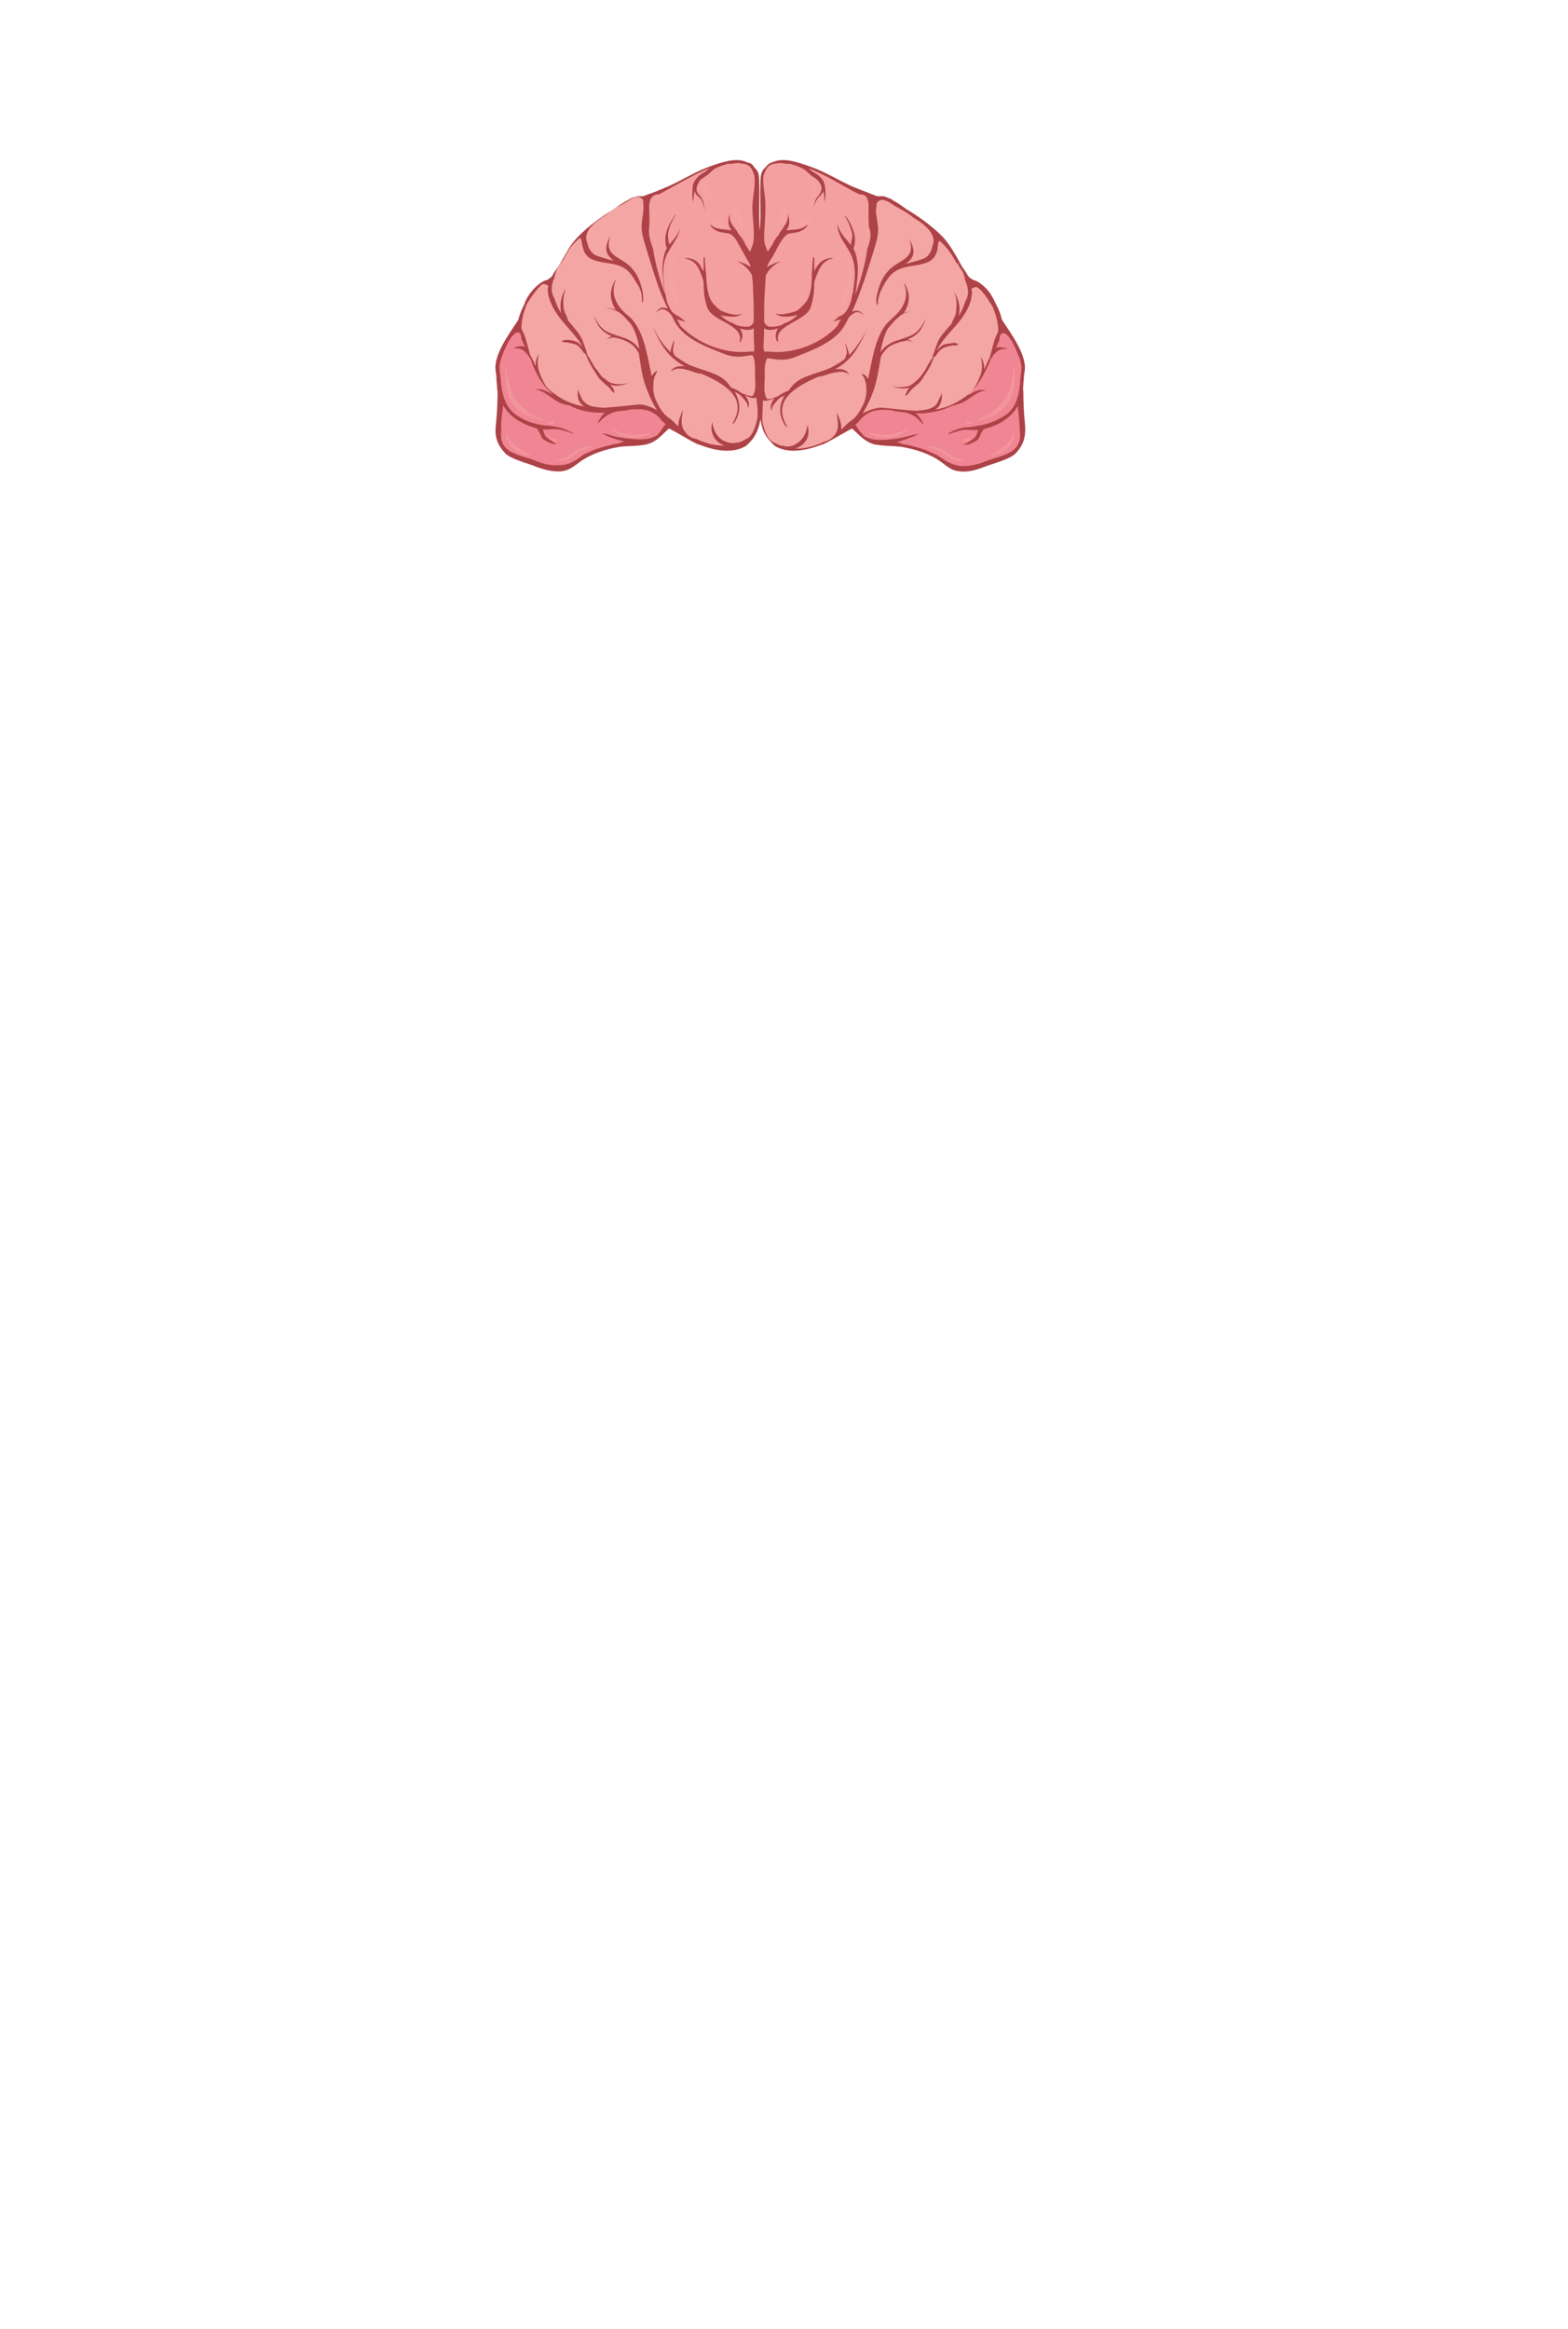 <svg version="1.1" id="Layer_1" xmlns="http://www.w3.org/2000/svg" xmlns:xlink="http://www.w3.org/1999/xlink" x="0px" y="0px" viewBox="0 0 256.5 381" style="enable-background:new 0 0 256.5 381;" xml:space="preserve">
	<g transform="translate(33,-8)">>
		<style type="text/css">
			.st10 {
				fill: #AD4247;
			}

			.st11 {
				fill: #F08593;
			}

			.st13 {
				fill: #F4A0A0;
			}

			.st14 {
				fill: #F4A6A4;
			}

			.st15 {
				opacity: 0.5;
				fill: #F4A6A4;
				enable-background: new;
			}
		</style>
		<path class="st10"
			d="M134.4,70.9c0-0.4,0.1-0.8,0.1-1.3c0-0.3,0.1-0.5,0.1-0.8c0.5-2.6-2.2-6.2-3.7-8.5c-0.2-0.9-0.6-1.9-1-2.6      c-0.4-0.9-0.8-1.6-1.3-2.2c-0.5-0.6-1.6-1.6-2.4-1.7c-0.3-0.2-0.6-0.4-0.8-0.6c-0.3-0.6-0.7-1.1-1.1-1.7      c-0.7-1.3-1.4-2.6-2.3-3.8c-1.3-1.8-4.2-4-6.6-5.4c-0.7-0.5-1.5-1.1-2.3-1.5c-0.1-0.1-0.3-0.3-0.5-0.3c-0.5-0.2-1-0.5-1.5-0.4      c-0.2,0-0.4,0-0.6,0c-0.3-0.1-0.5-0.2-0.8-0.3c-1.2-0.5-2.4-0.9-3.5-1.4c-2.2-1-4.4-2.4-6.8-3.2c-1.7-0.6-4.2-1.5-5.9-0.7      c-0.1,0-0.2,0-0.3,0.1c-0.4,0.1-0.7,0.4-1,0.8c-0.6,0.5-0.8,1.1-0.8,2.3c-0.1,2.7,0.1,5.4-0.1,8.1c0,0.4,0,0.8,0,1.2      c0-0.4,0-0.8,0-1.2c-0.2-2.7,0-5.4-0.1-8.1c0-1.2-0.2-1.8-0.8-2.3c-0.2-0.4-0.5-0.7-1-0.8c-0.1,0-0.2,0-0.3-0.1      c-1.7-0.8-4.2,0.1-5.9,0.7c-2.3,0.8-4.5,2.2-6.7,3.2c-1.2,0.5-2.3,1-3.5,1.4c-0.3,0.1-0.5,0.2-0.8,0.3c-0.2,0-0.5,0-0.6,0      c-0.5,0-1.1,0.2-1.5,0.4c-0.2,0.1-0.3,0.2-0.5,0.3c-0.8,0.4-1.6,1-2.3,1.5c-2.4,1.4-5.2,3.6-6.6,5.4c-0.9,1.2-1.5,2.5-2.3,3.8      c-0.4,0.5-0.8,1.1-1.1,1.7c-0.2,0.2-0.5,0.4-0.8,0.6c-0.8,0.1-1.9,1.1-2.4,1.7s-1,1.3-1.3,2.2c-0.4,0.8-0.8,1.7-1,2.6      c-1.5,2.3-4.2,5.9-3.7,8.5c0,0.3,0.1,0.5,0.1,0.8c0,0.4,0,0.8,0.1,1.3c0,0.4,0,0.7,0.1,1.1c0,1.9-0.1,3.8-0.3,5.7      c-0.2,1.8,0.3,3.1,1.5,4.4c0.9,1,3.8,1.7,5,2.2c1.3,0.5,2.8,0.9,4.2,0.8c1.4-0.2,1.9-0.7,3-1.5c1.9-1.4,4.2-2.1,6.5-2.5      c1.5-0.2,3-0.1,4.4-0.4c1.7-0.4,2.5-1.5,3.7-2.6c0.1-0.1,3.7,2.1,4.2,2.3c0.2,0.1,0.4,0.2,0.6,0.3c0,0,0,0,0.1,0      c2.6,1,5.5,1.6,7.8,0.2c0.4-0.4,0.8-0.8,1.1-1.2c0.7-1,1-2,1.2-3.1c0.2,1.1,0.4,2.1,1.2,3.1c0.3,0.4,0.7,0.8,1.1,1.2      c2.2,1.4,5.2,0.8,7.8-0.2c0,0,0,0,0.1,0c0.2-0.1,0.4-0.2,0.6-0.3c0.5-0.2,4.2-2.4,4.2-2.3c1.2,1.1,2.1,2.2,3.7,2.6      c1.5,0.3,3,0.2,4.4,0.4c2.3,0.4,4.6,1.1,6.5,2.5c1.1,0.8,1.7,1.4,3,1.5c1.4,0.2,2.9-0.3,4.2-0.8c1.3-0.5,4.1-1.2,5-2.2      c1.2-1.3,1.6-2.6,1.5-4.4c-0.2-1.9-0.3-3.8-0.3-5.7C134.3,71.6,134.4,71.3,134.4,70.9z" />
		<g>
			<g>
				<g>
					<path class="st13"
						d="M73.2,45.1c0.1-1.2,0-2.2,0-3.3c0-1.1,0.4-2,1.5-2c0.3-0.1,0.5-0.2,0.8-0.4c1.7-0.9,4.7-2.7,7.5-3.9         c-0.1,0.1-0.2,0.2-0.3,0.3c-0.4,0.4-1,0.6-1.4,1c-0.7,0.7-1,1.2-1,2.1c0,0.5-0.2,1.7,0.2,2.1c0,0,0,0,0,0         c-0.2-0.4,0.1-1.3,0.1-1.7c0,0,0-0.1,0-0.1c0.1,0.4,0.4,0.8,0.7,1c0.7,0.6,0.8,1.4,1,2.3c0,0,0,0,0,0c-0.1-0.7-0.1-1.4-0.5-2         c-0.2-0.5-0.6-0.7-0.8-1.2c-0.2-0.7,0.2-1.2,0.5-1.8c0.3-0.3,0.7-0.5,1.1-0.8c0.5-0.3,0.9-0.9,1.5-1.2         c0.6-0.3,1.3-0.5,1.9-0.7c0.1,0,0.3,0,0.4,0c0.6,0,1-0.2,1.6-0.1c0.7,0.1,1.2,0.1,1.7,0.6c0.4,0.4,0.5,0.9,0.7,1.4         c0.2,1.5-0.2,3.2-0.3,4.6c-0.1,1.9,0.3,3.7,0.2,5.6c0,1.1-0.4,1.6-0.6,2.3c-0.3-0.5-0.7-1-0.9-1.5c-0.2-0.4-0.5-0.9-0.9-1.3         c-0.2-0.3-0.3-0.6-0.5-0.8c-0.7-0.9-1.2-1.5-1-2.7c0,0,0,0,0,0c-0.3,0.8-0.4,1.8,0.1,2.5c0.1,0.1,0.1,0.2,0.2,0.3         c-1.2-0.3-2.4,0-3.4-0.9c0,0-0.1,0-0.1,0.1c0.4,0.5,0.8,0.8,1.4,1c0.2,0.1,1.7,0.3,1.6,0.3c0.8,0.2,1.3,1.1,1.6,1.7         c0.5,0.9,1,1.8,1.5,2.7c0.1,0.2,0.3,0.4,0.4,0.7c0,0.1,0,0.2,0.1,0.4c-0.6-0.5-1.5-0.8-2.3-1c0,0,0,0,0,0         c1.1,0.5,2,1.3,2.5,2.3c0.1,0.8,0.2,1.5,0.2,2.8c0.1,1.6,0.1,3.2,0.1,4.8c-0.1,0.3-0.3,0.6-0.7,0.8c-0.7,0.1-1.4,0-2.1-0.2         c-0.2-0.1-0.3-0.2-0.5-0.3c-0.9-0.3-1.6-0.8-2.2-1.4c0.2,0.1,0.5,0.2,0.8,0.2c0.8,0.1,2.3,0.3,2.9-0.5c0,0,0,0,0,0         c-0.7,0.6-2.4,0.1-3.1-0.2c-0.7-0.2-1.2-0.8-1.7-1.3c0,0,0,0,0,0c-1-1.2-1.1-3.1-1.2-4.9c-0.1-0.9-0.2-1.8-0.2-2.7         c0-0.1-0.2,0-0.2,0.1c0,0.8,0,1.5,0,2.2c-0.2-0.3-0.4-0.6-0.5-0.9c-0.5-0.9-1.4-1.3-2.5-1.3c0,0-0.1,0.1,0,0.1         c2,0.3,2.5,2.2,3,3.8c0,1.4,0.1,2.8,0.6,4.2c0.8,2.3,6,2.8,5.3,5.5c0,0.2,0.1,0.2,0.2,0c0.4-0.7,0.3-1.5-0.2-2.1         c0.8,0.3,1.7,0.4,2.3,0c0,1.1,0,2.2,0.1,3.3c0,0.2,0,0.4-0.1,0.5c-0.2,0-0.3,0-0.6,0c-4.1,0.5-8.6-1.3-11.5-4.3         c0,0,0,0,0-0.1c-0.1-0.3-0.3-0.6-0.5-0.9c0.5,0.2,0.9,0.3,1.4,0.4c-0.3-0.3-0.7-0.6-1-0.8c-0.5-0.3-1-0.5-1.3-1         c-0.2-0.3-0.3-0.6-0.5-0.9c-0.2-0.5-0.3-1.1-0.4-1.6c-0.1-0.3-0.2-0.7-0.2-1.1c-0.2-1.6-0.4-3.5,0.2-5.1         c0.7-1.9,2.5-3.4,2.4-5.5C78.4,46,77.3,47,76.5,48c-0.1-0.3-0.2-0.7-0.2-1.1c-0.2-1.1,0.6-2.8,1.2-3.7c0-0.1,0-0.1-0.1,0         c-0.6,0.9-1.3,2.1-1.5,3.2c-0.1,0.6-0.1,1.6,0.2,2.2c-0.2,0.3-0.3,0.6-0.4,0.9c-0.3,1.2-0.4,2.2-0.3,3.4         c0.1,1.1,0.2,2.2,0.4,3.2c-0.9-2.4-1.6-5-2-7.5C73.4,47.5,73,46.3,73.2,45.1z" />
					<path class="st11"
						d="M75,78.6c-0.2,0.2-0.3,0.4-0.5,0.6c-1.6,0.9-3,0.7-5,0.5c-1-0.1-2.2-0.3-3.2-0.7         c-0.3,0-0.6-0.1-0.8-0.1c1.1,0.6,2.3,1,3.6,1.3c-0.3,0.1-0.6,0.2-0.8,0.3c-1.3,0.2-2.7,0.6-3.9,1c-0.7,0.3-1.4,0.6-2,0.9         c-0.9,0.7-1.9,1.4-3,1.6c-0.5,0.1-1,0.1-1.5,0.1c-1,0-2-0.2-3.2-0.7c-1.4-0.6-3.5-0.9-4.7-1.9c-1.1-0.9-1.1-2-1-3.3         c-0.1-1.3,0.2-2.7,0.3-3.9c0.4,0.6,0.8,1.2,1.5,1.8c1.2,1,2.7,1.6,4.1,2c0.1,0.3,0.3,0.6,0.5,0.9c0.1,0.4,0.3,0.8,0.7,1         c0.4,0.2,0.9,0.5,1.3,0.6c0,0,0.1,0,0.1,0c0.3,0,0.5,0,0.8,0c0,0,0,0,0,0c-0.1,0.1-0.8-0.3-0.9-0.4c-0.4-0.2-0.9-0.5-1.2-0.9         c-0.2-0.3-0.3-0.8-0.4-1.1c0.7,0.1,1.4,0,2,0c1,0,1.9,0.4,2.9,0.7c0,0,0.1-0.1,0-0.1c-1-0.4-1.5-0.8-2.8-1         c-0.6-0.1-1.2-0.2-1.7-0.2c-1.8-0.2-3.6-0.8-5-1.9c-1.7-1.3-2.2-3.7-2.3-5.8c-0.1-0.7-0.2-1.4-0.2-2.1c0.1-0.5,0.2-1,0.4-1.5         c0.4-1,1.2-3.1,2.2-3.8c0,0,0,0,0,0c0,0,0,0,0,0s0,0,0,0c0.8-0.5,1,0.4,1,1c0.2,0.4,0.4,0.8,0.6,1.3         c-0.5-0.3-1.1-0.2-1.8,0.1c0,0-0.1,0.1,0,0.1c1.4-0.2,2,0.7,2.7,1.7c0.1,0.2,0.2,0.4,0.2,0.6c0.8,2.2,2,4,3.5,5.3         c0,0,0,0,0,0c-1.1-0.6-1.9-1.2-3.1-0.8c0,0,0,0,0,0c1.2-0.2,2.5,1.1,3.5,1.7c0.6,0.4,1.4,0.7,2.2,0.8         c1.7,0.9,3.7,1.3,5.9,1.2l0,0c-0.6,0.4-0.9,1.1-1.3,1.8c0.1-0.1,0.2-0.2,0.4-0.3c0.6-0.7,1.2-1.1,2.1-1.5         c0.9-0.4,2-0.2,2.8-0.5c1.9-0.2,3.7-0.1,5.1,1.6c0.2,0.3,0.5,0.5,0.8,0.8C75.5,77.8,75.2,78.3,75,78.6z" />
					<path class="st14"
						d="M90.9,76.3c-0.2,1.2-0.6,2.4-1.3,3.2c-0.5,0.3-1,0.6-1.5,0.8c-0.1,0-0.2,0-0.3,0.1c-0.1,0-0.2,0-0.3,0         c-0.8,0.2-1.6,0-2.3-0.4c-1.1-0.7-1.5-1.8-1.7-3c-0.4,1.8,0.3,3.2,2,3.9c-1.6,0-3.1-0.4-4.6-1.1c-0.8-0.1-1.5-0.6-2-1.4         c-0.7-1.1-0.3-2.2-0.2-3.4c-0.3,0.9-0.8,1.8-0.7,2.7c-0.1,0-0.1-0.1-0.2-0.1c-0.1-0.1-0.2-0.2-0.3-0.3         c-0.3-0.3-0.6-0.6-1-0.9c-1-0.6-1.6-1.7-2.1-2.7c-0.5-1.1-0.6-2-0.5-2.9c0-0.6,0.1-1.2,0.5-1.8c0-0.1,0.1-0.3,0.2-0.4         c-0.5,0.2-0.8,0.6-1,0.9c-0.7-3.3-1.2-6.8-3-9c-0.2-0.3-0.5-0.6-0.9-0.9c-1.8-1.5-2.9-3.4-2-5.7c0-0.1,0-0.1-0.1,0         c-0.8,1.5-0.9,2.6-0.2,4.2c0.1,0.2,0.2,0.4,0.4,0.6c-0.5-0.2-1.1-0.3-1.8-0.4c0,0,0,0,0,0c0.9,0.2,1.6,0.4,2.3,0.8         c0.4,0.3,0.7,0.6,1,0.9c0.4,0.5,0.8,0.8,1.1,1.3c0.6,1.1,1,2.4,1.2,3.8c-0.6-0.8-1.3-1.4-2.4-1.8c-0.9-0.3-1.9-0.6-2.8-1         c-1.1-0.5-1.8-1.7-2.3-2.8c0,0,0,0,0,0c0.6,1.8,1.3,2.8,3,3.5c0,0,0,0,0.1,0c-0.4,0-0.6,0.3-1,0.5c0,0,0,0,0,0         c0.4-0.1,0.7-0.3,1.1-0.3c0.4,0,0.7,0.1,1,0.2c0.5,0.1,0.9,0.3,1.3,0.5c0.9,0.4,1.5,1.1,1.9,1.9c0.3,1.8,0.5,3.7,1.1,5.3         c0.5,1.4,1.1,2.8,1.9,4c-1.1-0.6-2.4-1.1-3.4-0.9c-1.9,0.2-3.7,0.4-5.4,0.5c-0.9-0.1-1.8-0.1-2.5-0.5c-0.6-0.3-1-0.8-1.2-1.4         c-0.2-0.3-0.3-0.7-0.4-1.1c-0.2,0.8-0.1,1.8,0.5,2.4c0.2,0.2,0.3,0.3,0.5,0.4c-1.9-0.3-3.8-1.1-5.7-2.7         c-0.1-0.1-0.2-0.2-0.4-0.4c-0.5-0.6-0.8-1.4-1.1-2.1c-0.5-1.1-0.6-2.3-0.2-3.4c-0.5,0.6-0.6,1.3-0.6,2c0-0.1,0-0.1-0.1-0.2         c-0.2-0.6-0.5-1.2-0.8-1.7c-0.2-0.8-0.4-1.5-0.6-2.2c-0.2-0.9-0.6-1.5-0.8-2.1c0-1.2,0.3-2.4,0.7-3.5c0-0.1,0.1-0.2,0.1-0.2         c0,0,0-0.1,0-0.1c0.1-0.3,0.3-0.5,0.5-0.8c0.6-1,1.3-1.9,2.1-2.6c0.3-0.1,0.7,0,1,0.3c0,0.2-0.1,0.3-0.1,0.4         c0,1.2,0.4,2.3,1.1,3.5c1.4,2.4,3.5,3.9,4.7,6.2c0,0,0,0,0,0c-0.2-0.3-0.8-0.9-1.1-1c-0.5-0.2-1-0.3-1.6-0.3         c-0.3,0-0.6,0.1-0.9,0.2c0.2,0.1,0.3,0.1,0.5,0.2c0.3,0,0.6,0,0.9,0.1c0.5,0.1,1.1,0.2,1.5,0.6c0.3,0.3,0.6,0.7,0.8,1         c0.1,0.1,0.2,0.1,0.3,0.2c0,0.1,0.1,0.2,0.1,0.2c0.3,0.9,0.8,1.8,1.4,2.7c0.3,0.5,0.6,1,1,1.4c0.6,0.6,1.4,1.1,1.8,1.8         c0.1,0.1,0.3,0.2,0.4,0.3c0-0.6-0.3-1-0.7-1.4c1,0.4,2.2,0.1,3.1-0.3c-0.9,0.3-1.9,0.3-2.7,0.1c-0.5-0.1-0.9-0.4-1.3-0.8         c0,0,0,0-0.1,0c-0.2-0.2-0.4-0.3-0.5-0.5c-0.3-0.4-0.6-0.9-1-1.3c-0.4-0.7-0.8-1.4-1.2-2c0-0.1-0.1-0.2-0.1-0.3         c0,0,0-0.1,0-0.1c0,0,0,0,0,0c-0.2-0.7-0.5-1.4-0.7-2c-0.5-1.2-1.5-2.2-2.4-3.3c0,0,0-0.1,0-0.1c-0.2-0.7-0.6-1.2-0.7-1.9         c-0.1-1.2-0.1-2.1,0.4-3.2c0,0,0,0,0,0c-0.8,1-1.1,2.7-0.8,4c-0.1-0.1-0.1-0.2-0.2-0.3c-0.4-0.7-0.7-1.4-0.9-2.1         c-0.7-1.1-0.5-2.3,0-3.4c0.1-0.4,0.2-0.9,0.4-1.4c0.2-0.3,0.4-0.6,0.6-0.9c0.2-0.2,0.3-0.5,0.5-0.7c0.6-1.3,1.5-2.6,2.7-3.5         c0.2,0.2,0.3,0.7,0.3,0.9c0,0.4,0.2,0.7,0.3,1.2c0.1,0.3,0.3,0.6,0.5,0.8c0.1,0.1,0.2,0.2,0.3,0.3c1.9,1.3,4.7,0.5,6.5,2.3         c0.5,0.5,0.9,1.1,1.2,1.7c0.7,0.9,1.1,2,1,3.1c0,0.1,0.1,0.3,0.1,0.4c0.2-0.7,0.1-1.3,0-2c0,0,0,0,0,0         c-0.3-1.4-0.8-2.7-1.8-3.8c-1.7-1.9-4.7-1.8-3.4-5.3c0,0,0,0,0,0c-0.8,1.5-1.2,2.7,0.2,3.9c0.1,0.1,0.3,0.2,0.5,0.3         c-0.2-0.1-0.3-0.1-0.4-0.1c-0.8-0.2-2.5-0.7-2.9-0.9c-0.7-0.5-1.1-1.2-1.2-1.9c-0.9-1.9,1.2-3.5,3.1-4.7         c0.9-0.8,2.1-1.4,3-1.9c0.6-0.3,1.7-1.3,2.5-0.9c0.5,0.2,0.6,0.6,0.5,0.9c0.2,1-0.1,2-0.2,3.2c-0.2,1.5,0.3,2.8,0.7,4.2         c1,3.2,1.9,6.5,3.4,9.6c0,0.1,0.1,0.2,0.1,0.3c-0.7-0.3-1.3-0.3-1.8,0.5c0,0.1,0,0.1,0.1,0c0.8-0.8,1.6-0.3,2.3,0.5         c0.3,0.5,0.5,1,0.8,1.5c1.7,2.6,5.1,3.8,7.9,4.9c1.1,0.4,1.8,0.5,3,0.4c0.5-0.1,1-0.1,1.3-0.2c0,0,0,0,0,0l0.2,0         c0,0,0,0,0-0.1l0,0c0.6,0.7,0.5,2.2,0.5,3.1c0,1.2,0.3,2.7-0.4,3.7c-0.5,0-1.3-0.3-1.8-0.5c-0.5-0.4-1.1-0.7-1.7-0.9         c-0.2-0.3-0.5-0.7-0.8-1c-1.4-1.5-4.4-1.9-6.2-2.8c-0.8-0.4-1.5-0.9-2.2-1.4c-0.1-0.2-0.3-0.5-0.3-0.8         c-0.1-0.5,0.2-1.1,0.2-1.6c0,0,0,0-0.1,0c-0.2,0.5-0.5,1.2-0.5,1.8c-1.2-1.1-2-2.4-2.9-4.1c0,0,0,0,0,0         c1.3,2.9,2.4,4.9,5.2,6.4c0,0-0.1,0-0.1,0c-0.7-0.1-1.7,0.1-2.1,0.7c-0.1,0-0.2,0.1,0,0c0,0,0,0,0,0         c-0.1,0.1,0.1,0.1,0.1,0.1c0,0,0-0.1,0-0.1c0.1,0,0.3-0.1,0.5-0.2c0.7-0.2,1.3-0.1,2,0.1c0.8,0.2,1.5,0.6,2.3,0.6         c3.6,1.6,7.8,3.8,5.1,8.2c0.1,0,0.2-0.1,0.3-0.1c1.2-1.9,1-3.5,0.1-5.1c0.2,0.1,0.5,0.2,0.7,0.4c0.3,0.2,0.5,0.5,0.8,0.8         c0.2,0.2,0.8,1,0.6,1.3c0,0.1,0,0.1,0.1,0c0.4-0.5-0.2-1.5-0.5-2c0.6,0.4,1.4,0.7,1.8,0.4C90.9,74.4,91,75.4,90.9,76.3z" />
				</g>
				<path class="st15"
					d="M55.8,76.7c-1.7-0.8-3.1-1.6-4.3-3.2c-1.4-1.8-1.4-4.1-1.9-6.2c0,0-0.1,0,0,0c0.2,2.2-0.1,4.3,1,6.3        c1.1,2.1,3,2.6,5.2,3.3C55.7,76.9,55.9,76.8,55.8,76.7z" />
				<path class="st15"
					d="M57.6,77c-0.2,0-0.8,0.1-0.9-0.1c0-0.1-0.1,0-0.1,0.1C56.7,77.4,57.8,77.6,57.6,77        C57.7,77.1,57.7,77,57.6,77z" />
				<path class="st15"
					d="M53.7,82.4c-1.6-1-4-1.9-3.7-4.3c0,0,0,0,0,0c-0.8,2.5,1.4,4.1,3.6,4.5C53.7,82.6,53.8,82.4,53.7,82.4z" />
				<path class="st15"
					d="M58.1,79.9c-0.3-0.1-0.5-0.1-0.8-0.2c-0.3-0.1-0.5-0.3-0.7-0.6c0,0,0,0,0,0c0.3,0.6,0.7,1.5,1.5,1.1        C58.1,80.1,58.3,79.9,58.1,79.9z" />
				<path class="st15"
					d="M73.3,78.8c-2.2,0.5-4.6,0.5-6.5-1c0,0,0,0,0,0c1.5,2.1,4.3,2.2,6.5,1.2C73.4,78.9,73.5,78.7,73.3,78.8z        " />
				<path class="st15"
					d="M64,80.9c-0.9,0-1.5,0.2-2.3,0.6c-1.4,0.6-2.2,1.9-4,1.7c0,0,0,0,0,0c0.9,0.3,1.5,0.3,2.3-0.1        c0.6-0.3,1.1-0.8,1.7-1.2c0.7-0.4,1.5-0.5,2.2-0.7C64,81.1,64.2,80.9,64,80.9z" />
				<path class="st15"
					d="M60.1,72.6c-2-1.8-3.7-4.1-3.6-6.9c0,0,0,0-0.1,0c-0.6,1.5-0.7,2.8,0.1,4.3c0.7,1.2,2.2,2.2,3.4,2.7        C60.1,72.9,60.2,72.7,60.1,72.6z" />
				<path class="st15"
					d="M53.7,61.5c-0.3-0.5-0.4-1.1-0.4-1.7c0,0,0,0,0,0c-0.1,0.6-0.3,1-0.1,1.6c0.2,0.7,0.4,1.4,0.8,1.9        c0.1,0.1,0.3,0,0.3-0.2C54.1,62.6,54,62,53.7,61.5z" />
				<path class="st15"
					d="M62.9,62.4c-0.5-0.9-1.1-1.8-1.7-2.7c-0.7-1.1-0.5-2.4-0.4-3.6c0-0.1-0.1,0-0.1,0        c-0.5,1.4-0.6,2.3-0.3,3.8c0.3,1.3,1.4,2,2.3,2.8C62.8,62.7,63,62.5,62.9,62.4z" />
				<path class="st15"
					d="M69.2,70.2C67.9,70,66.7,69.2,66,68c-0.4-0.6-0.8-1.1-1.1-1.7c-0.2-0.3-0.3-0.7-0.6-1c0,0,0,0,0,0        c0.2,0.6,0.2,1.3,0.5,1.9c0.3,0.6,0.6,1.2,1,1.8c0.8,1,2.2,1.5,3.5,1.4C69.3,70.4,69.3,70.2,69.2,70.2z" />
				<path class="st15"
					d="M70.8,70.2c-0.1,0-0.2,0-0.4-0.1c-0.1,0-0.3,0.2-0.1,0.2c0.2,0.1,0.3,0.1,0.5,0.1        C70.8,70.4,70.9,70.2,70.8,70.2z" />
				<path class="st15"
					d="M76.7,75.4c-0.4-0.9-0.8-1.8-1.1-2.7c-0.3-0.9-0.2-1.8-0.3-2.7c0,0,0,0,0,0c-0.2,1.1-0.5,1.9-0.3,3.1        c0.2,1,0.8,1.9,1.5,2.6C76.5,75.7,76.8,75.5,76.7,75.4z" />
				<path class="st15"
					d="M81.2,78.9c-0.5-0.7-1.1-1.2-1.4-1.9c-0.4-0.8-0.7-2-0.4-2.9c0,0,0,0,0,0c-1.1,1.9-0.1,4.1,1.6,5.1        C81,79.3,81.3,79,81.2,78.9z" />
				<path class="st15"
					d="M84.3,71.3c-1.3-0.9-2.7-0.9-4.2-1.2c0,0-0.1,0.1,0,0.1c1.2,0.4,2.4,0.7,3.5,1.4c1,0.6,2.1,1.6,2.7,2.6        c0.1,0.1,0.2,0,0.2-0.1C86.2,73,85.2,71.9,84.3,71.3z" />
				<path class="st15"
					d="M71,59.4c-0.5-0.8-1.4-1.4-1.8-2.2c-0.5-0.8-0.7-1.8-0.8-2.7c0,0,0,0,0,0c-0.1,1,0,1.8,0.3,2.8        c0.3,1,1.3,1.7,2.2,2.3C70.9,59.6,71,59.5,71,59.4z" />
				<path class="st15"
					d="M72.2,61.3c-0.1-0.2-0.3-0.4-0.5-0.6c0,0-0.1,0-0.1,0c0.1,0.2,0.2,0.5,0.3,0.7c0,0.2,0.1,0.5,0.2,0.7        c0.1,0.2,0.3,0,0.3-0.2C72.5,61.7,72.3,61.5,72.2,61.3z" />
				<path class="st15"
					d="M68.9,62.1c-0.3-0.3-0.7-0.3-1-0.3c-0.5,0-1-0.5-1.5-0.7c0,0,0,0,0,0c0.3,0.3,0.6,0.7,1,1        c0.4,0.2,0.8,0.3,1.2,0.3C68.8,62.5,69,62.2,68.9,62.1z" />
				<path class="st15"
					d="M65.5,48.8c-0.4-0.4-0.9-0.8-1-1.4c-0.1-0.6-0.2-1.1-0.2-1.6c0,0-0.1,0-0.1,0C64,46.5,63.8,47.2,64,48        c0.1,0.6,0.6,1.2,1.3,1.2C65.4,49.2,65.6,49,65.5,48.8z" />
				<path class="st15"
					d="M67.7,46.8C67.7,46.8,67.6,46.8,67.7,46.8c-0.2,1.3-0.1,2,0.9,2.9c0.6,0.6,1.3,1.1,1.9,1.6        c0.8,0.7,1.2,1.6,1.7,2.5c0,0.1,0.2,0,0.2-0.1C71.9,50.6,67.6,50.1,67.7,46.8z" />
				<path class="st15"
					d="M74.4,41.2C74.4,41.2,74.4,41.2,74.4,41.2c-1.2,2.1-1,5.4-0.2,7.6c0,0.1,0.2,0,0.2-0.1        C74.2,46.4,73.6,43.5,74.4,41.2z" />
				<path class="st15"
					d="M78.6,58.4c-1.6-2.9-2.2-6.4-0.8-9.6c0,0,0,0,0,0c-2.2,3.1-2,7,0.7,9.7C78.5,58.7,78.6,58.5,78.6,58.4z" />
				<path class="st15"
					d="M79.8,59.5c-0.2-0.1-0.4-0.3-0.6-0.4c-0.1-0.1-0.3,0.1-0.2,0.2c0.2,0.2,0.2,0.5,0.5,0.6        C79.7,59.9,79.9,59.7,79.8,59.5z" />
				<path class="st15"
					d="M85.8,57.7c-1.4-1-2.2-2.4-2.4-4.1c0,0,0,0,0,0c-0.1,1.6,0.5,3.9,2.3,4.3C85.7,57.9,85.9,57.8,85.8,57.7        z" />
				<path class="st15"
					d="M87.7,64.3c-1.4-0.3-3.3-0.2-4.4-1.3c0,0-0.1,0,0,0c0.8,1.3,2.9,1.8,4.3,1.6        C87.8,64.7,87.9,64.4,87.7,64.3z" />
				<path class="st15"
					d="M83.6,36.7c-1.7,0.7-2,3.2-0.5,4.2c0.1,0.1,0.3-0.1,0.3-0.2c-0.2-0.5-0.6-1.1-0.7-1.6        C82.5,38.1,82.9,37.5,83.6,36.7C83.7,36.8,83.7,36.7,83.6,36.7z" />
				<path class="st15"
					d="M85.7,44.8c-0.5-0.3-1-0.3-1.5-0.6c-0.6-0.3-1.2-0.9-1.3-1.5c0,0,0,0,0,0c-0.1,0.6,0.1,1.2,0.5,1.7        c0.5,0.7,1.4,0.7,2.2,0.8C85.6,45.1,85.9,44.9,85.7,44.8z" />
				<path class="st15"
					d="M87.7,42.4c-0.2-0.9,0-1.6,0.2-2.5c0,0,0,0,0,0c-0.3,0.8-0.8,1.5-0.8,2.4c0.1,1.1,0.4,2.1,1.2,2.8        c0.1,0.1,0.3-0.1,0.3-0.2C88.4,44,87.9,43.2,87.7,42.4z" />
				<path class="st15"
					d="M76.7,64.1c-0.4-0.4-0.8-0.6-0.9-1.2c0,0,0,0,0,0c0,0.5,0.1,1.7,0.8,1.4C76.7,64.3,76.8,64.2,76.7,64.1z        " />
				<path class="st15"
					d="M86.7,69.2c-0.4-0.3-0.8-0.6-1.3-0.5c0,0-0.1,0.1,0,0.1c0.5,0.1,0.9,0.6,1.2,1c0.2,0.2,0.4,0.4,0.5,0.7        c0.1,0.2,0.2,0.4,0.5,0.4c0.1,0,0.3-0.2,0.3-0.3C87.6,69.9,87.1,69.6,86.7,69.2z" />
				<path class="st15"
					d="M88.7,71.2c0,0-0.1-0.1-0.1-0.1c0-0.1-0.2,0-0.2,0.1c0.1,0.1,0,0.1,0.2,0.2        C88.7,71.4,88.8,71.3,88.7,71.2z" />
			</g>
			<g>
				<g>
					<path class="st13"
						d="M108.9,48.7c-0.4,2.6-1.1,5.2-2,7.5c0.2-1.1,0.3-2.1,0.4-3.2c0.1-1.2,0-2.2-0.3-3.4         c-0.1-0.3-0.2-0.6-0.4-0.9c0.3-0.7,0.3-1.6,0.2-2.2c-0.2-1.1-0.8-2.3-1.5-3.2c0,0-0.1,0-0.1,0c0.5,0.9,1.4,2.6,1.2,3.7         c-0.1,0.3-0.2,0.7-0.2,1.1c-0.8-1.1-1.9-2-2.2-3.5c-0.1,2.1,1.7,3.6,2.4,5.5c0.6,1.6,0.5,3.4,0.2,5.1c0,0.4-0.1,0.8-0.2,1.1         c-0.1,0.5-0.2,1.1-0.4,1.6c-0.2,0.3-0.3,0.6-0.5,0.9c-0.4,0.6-0.8,0.8-1.3,1c-0.3,0.3-0.6,0.6-1,0.8c0.5-0.1,0.9-0.2,1.4-0.4         c-0.2,0.3-0.4,0.6-0.5,0.9c0,0,0,0,0,0.1c-2.8,3.1-7.4,4.8-11.5,4.3c-0.2,0-0.4,0-0.6,0c0-0.1,0-0.3-0.1-0.5         c0-1.1,0.1-2.2,0.1-3.3c0.6,0.4,1.5,0.3,2.3,0c-0.4,0.6-0.6,1.4-0.2,2.1c0.1,0.1,0.2,0.1,0.2,0c-0.7-2.7,4.5-3.2,5.3-5.5         c0.5-1.4,0.6-2.8,0.6-4.2c0.6-1.6,1.1-3.5,3-3.8c0,0,0-0.1,0-0.1c-1,0-1.9,0.4-2.5,1.3c-0.2,0.3-0.4,0.6-0.5,0.9         c0-0.7,0-1.5,0-2.2c0-0.1-0.2-0.2-0.2-0.1c-0.1,0.9-0.1,1.8-0.2,2.7c0,1.8-0.1,3.7-1.2,4.9c0,0,0,0,0,0         c-0.5,0.5-1,1.1-1.7,1.3c-0.7,0.2-2.5,0.7-3.1,0.2c0,0,0,0,0,0c0.6,0.8,2.1,0.6,2.9,0.5c0.3-0.1,0.5-0.1,0.8-0.2         c-0.6,0.6-1.3,1.1-2.2,1.4c-0.2,0.1-0.4,0.2-0.5,0.3c-0.7,0.2-1.4,0.3-2.1,0.2c-0.4-0.2-0.6-0.5-0.7-0.8c0-1.6,0-3.2,0.1-4.8         c0.1-1.3,0.1-2,0.2-2.8c0.5-1,1.4-1.8,2.5-2.3c0,0,0,0,0,0c-0.7,0.2-1.6,0.5-2.3,1c0-0.1,0-0.2,0.1-0.4         c0.1-0.2,0.2-0.4,0.4-0.7c0.6-0.9,1-1.8,1.5-2.7c0.4-0.6,0.9-1.5,1.6-1.7c0,0,1.5-0.2,1.6-0.3c0.6-0.2,1-0.5,1.4-1         c0,0,0-0.1-0.1-0.1c-1,0.9-2.2,0.7-3.4,0.9c0.1-0.1,0.2-0.2,0.2-0.3c0.5-0.8,0.3-1.7,0.1-2.5c0,0-0.1,0,0,0         c0.1,1.2-0.4,1.8-1,2.7c-0.2,0.2-0.4,0.5-0.5,0.8c-0.4,0.4-0.7,0.9-0.9,1.3c-0.2,0.5-0.6,0.9-0.9,1.5         c-0.2-0.6-0.6-1.2-0.6-2.3c0-1.9,0.3-3.7,0.2-5.6c0-1.4-0.5-3.1-0.3-4.6c0.2-0.5,0.4-1,0.7-1.4c0.5-0.5,1-0.5,1.7-0.6         c0.6-0.1,1,0.1,1.6,0.1c0.1,0,0.3,0,0.4,0c0.6,0.2,1.3,0.4,1.9,0.7c0.6,0.3,1,0.8,1.5,1.2c0.4,0.3,0.8,0.5,1.1,0.8         c0.4,0.5,0.8,1.1,0.5,1.8c-0.2,0.6-0.5,0.8-0.8,1.2c-0.3,0.6-0.3,1.3-0.5,2c0,0,0,0.1,0,0c0.2-0.8,0.3-1.6,1-2.3         c0.3-0.3,0.6-0.6,0.7-1c0,0,0,0,0,0.1c0.1,0.4,0.3,1.3,0.1,1.7l0,0c0.4-0.4,0.2-1.6,0.2-2.1c-0.1-1-0.3-1.5-1-2.1         c-0.4-0.4-1-0.6-1.4-1c-0.1-0.1-0.2-0.2-0.3-0.3c2.9,1.2,5.8,3,7.5,3.9c0.2,0.1,0.5,0.2,0.8,0.4c1.2-0.1,1.5,0.9,1.5,2         c0,1.2-0.1,2.2,0,3.3C109.7,46.3,109.3,47.5,108.9,48.7z" />
					<path class="st11"
						d="M106.9,77.5c0.3-0.3,0.6-0.5,0.8-0.8c1.4-1.7,3.2-1.8,5.1-1.6c0.9,0.3,1.9,0.2,2.8,0.5         c1,0.4,1.5,0.8,2.1,1.5c0.1,0.1,0.2,0.2,0.4,0.3c-0.3-0.6-0.7-1.3-1.3-1.8l0,0c2.2,0.1,4.2-0.4,5.9-1.2         c0.8-0.2,1.5-0.4,2.2-0.8c1-0.6,2.3-1.8,3.5-1.7c0,0,0,0,0,0c-1.3-0.4-2,0.2-3.1,0.8c0,0,0,0,0,0c1.5-1.4,2.6-3.2,3.5-5.3         c0.1-0.2,0.2-0.4,0.2-0.6c0.7-1,1.3-1.9,2.7-1.7c0.1,0,0-0.1,0-0.1c-0.7-0.2-1.3-0.3-1.8-0.1c0.2-0.4,0.4-0.9,0.6-1.3         c0-0.6,0.2-1.4,1-1c0,0,0,0,0,0c0,0,0,0,0,0c0,0,0,0,0,0c1,0.7,1.8,2.8,2.2,3.8c0.2,0.5,0.3,1,0.4,1.5c0,0.7-0.1,1.4-0.2,2.1         c-0.1,2.1-0.5,4.6-2.3,5.8c-1.4,1-3.2,1.7-5,1.9c-0.5,0.1-1,0.2-1.7,0.2c-1.3,0.2-1.8,0.5-2.8,1c0,0,0,0.1,0,0.1         c1-0.2,1.8-0.7,2.9-0.7c0.6,0,1.3,0.1,2,0c-0.1,0.4-0.2,0.8-0.4,1.1c-0.3,0.4-0.8,0.7-1.2,0.9c-0.1,0.1-0.8,0.4-0.9,0.4         c0,0,0,0,0,0c0.3,0,0.5,0,0.8,0c0,0,0.1,0,0.1,0c0.4-0.1,0.9-0.4,1.3-0.6c0.4-0.2,0.5-0.6,0.7-1c0.1-0.3,0.3-0.6,0.5-0.9         c1.5-0.4,3-1,4.1-2c0.6-0.5,1.1-1.1,1.5-1.8c0.1,1.2,0.3,2.6,0.3,3.9c0.2,1.3,0.1,2.3-1,3.3c-1.2,1-3.3,1.3-4.7,1.9         c-1.2,0.5-2.3,0.7-3.2,0.7c-0.5,0.1-1,0-1.5-0.1c-1.1-0.3-2-0.9-3-1.6c-0.7-0.3-1.3-0.6-2-0.9c-1.2-0.4-2.5-0.8-3.9-1         c-0.3-0.2-0.5-0.2-0.8-0.3c1.2-0.3,2.5-0.8,3.6-1.3c-0.3,0-0.6,0.1-0.8,0.1c-1.1,0.3-2.3,0.6-3.2,0.7c-2,0.2-3.4,0.4-5-0.5         c-0.2-0.2-0.3-0.4-0.5-0.6C107.4,78.3,107.2,77.8,106.9,77.5z" />
					<path class="st14"
						d="M91.8,73.5c0.5,0.2,1.2-0.1,1.9-0.4c-0.3,0.4-0.9,1.4-0.5,2c0,0.1,0.1,0,0.1,0         c-0.2-0.4,0.4-1.1,0.6-1.3c0.2-0.3,0.5-0.6,0.8-0.8c0.2-0.1,0.5-0.2,0.7-0.4c-1,1.6-1.1,3.3,0.1,5.1c0.1,0,0.2,0.1,0.3,0.1         c-2.7-4.4,1.5-6.6,5.1-8.2c0.8,0,1.6-0.5,2.3-0.6c0.7-0.1,1.3-0.3,2-0.1c0.2,0.1,0.4,0.1,0.5,0.2c0,0.1,0,0.1,0,0.1         c0.1,0.1,0.2,0.1,0.1-0.1c0,0,0,0,0,0c0.2,0,0.1,0,0,0c-0.4-0.7-1.3-0.8-2.1-0.7c0,0-0.1,0-0.1,0c2.8-1.5,3.8-3.6,5.2-6.4         c0,0,0,0,0,0c-1,1.7-1.8,3-2.9,4.1c0-0.6-0.4-1.3-0.5-1.8c0,0-0.1-0.1-0.1,0c0.1,0.5,0.3,1.1,0.2,1.6         c-0.1,0.3-0.2,0.5-0.3,0.8c-0.6,0.5-1.3,0.9-2.2,1.4c-1.8,0.9-4.8,1.3-6.2,2.8c-0.3,0.3-0.6,0.7-0.8,1         c-0.6,0.2-1.2,0.5-1.7,0.9c-0.5,0.2-1.3,0.5-1.8,0.5c-0.7-1-0.4-2.5-0.4-3.7c0-0.9-0.1-2.4,0.5-3.1l0,0c0,0,0,0.1,0,0.1         l0.2,0c0,0,0,0,0,0c0.3,0.1,0.7,0.1,1.3,0.2c1.2,0.1,1.9,0,3-0.4c2.7-1.1,6.2-2.3,7.9-4.9c0.3-0.5,0.6-1,0.8-1.5         c0.7-0.8,1.6-1.4,2.3-0.5c0,0,0.1,0,0.1,0c-0.5-0.8-1.2-0.8-1.8-0.5c0-0.1,0.1-0.2,0.1-0.3c1.4-3.1,2.4-6.4,3.4-9.6         c0.4-1.4,0.9-2.7,0.7-4.2c-0.1-1.2-0.5-2.2-0.2-3.2c-0.1-0.4,0.1-0.7,0.5-0.9c0.7-0.4,1.9,0.5,2.5,0.9c0.9,0.5,2.1,1.1,3,1.9         c1.9,1.1,4,2.8,3.1,4.7c-0.1,0.7-0.4,1.4-1.2,1.9c-0.3,0.2-2.1,0.7-2.9,0.9c-0.2,0-0.3,0.1-0.4,0.1c0.2-0.1,0.3-0.2,0.5-0.3         c1.4-1.2,1-2.4,0.2-3.9c0,0,0,0,0,0c1.3,3.5-1.7,3.4-3.4,5.3c-1,1.1-1.5,2.4-1.8,3.8c0,0,0,0,0,0c-0.2,0.7-0.2,1.3,0,2         c0-0.2,0-0.3,0.1-0.4c0-1,0.4-2.1,1-3.1c0.3-0.6,0.7-1.2,1.2-1.7c1.8-1.8,4.6-1.1,6.5-2.3c0.1-0.1,0.2-0.2,0.3-0.3         c0.2-0.2,0.4-0.4,0.5-0.8c0.2-0.4,0.3-0.7,0.3-1.2c0-0.2,0.1-0.8,0.3-0.9c1.1,0.9,2,2.2,2.7,3.5c0.2,0.2,0.4,0.4,0.5,0.7         c0.2,0.3,0.4,0.6,0.6,0.9c0.2,0.5,0.3,0.9,0.4,1.4c0.5,1.1,0.7,2.3,0,3.4c-0.2,0.7-0.5,1.4-0.9,2.1c-0.1,0.1-0.1,0.2-0.2,0.3         c0.4-1.3,0-3-0.8-4c0,0-0.1,0,0,0c0.6,1.1,0.5,2,0.4,3.2c0,0.7-0.4,1.2-0.7,1.9c0,0,0,0.1,0,0.1c-0.9,1.1-2,2.1-2.4,3.3         c-0.2,0.6-0.5,1.3-0.7,2c0,0,0,0,0,0c0,0,0,0.1,0,0.1c0,0.1-0.1,0.2-0.1,0.3c-0.5,0.6-0.8,1.3-1.2,2c-0.3,0.4-0.6,0.9-1,1.3         c-0.2,0.2-0.3,0.3-0.5,0.5c0,0,0,0-0.1,0c-0.3,0.4-0.8,0.7-1.3,0.8c-0.8,0.2-1.8,0.2-2.7-0.1c1,0.4,2.1,0.6,3.1,0.3         c-0.4,0.4-0.6,0.8-0.7,1.4c0.1-0.1,0.3-0.2,0.4-0.3c0.4-0.7,1.2-1.3,1.8-1.8c0.4-0.4,0.7-0.9,1-1.4c0.6-0.8,1.1-1.8,1.4-2.7         c0-0.1,0.1-0.2,0.1-0.2c0.1-0.1,0.2-0.1,0.3-0.2c0.2-0.4,0.5-0.7,0.8-1c0.5-0.4,1-0.5,1.5-0.6c0.3-0.1,0.6-0.1,0.9-0.1         c0.2,0,0.4-0.1,0.5-0.2c-0.3-0.1-0.6-0.3-0.9-0.2c-0.5,0.1-1.1,0.1-1.6,0.3c-0.3,0.1-0.9,0.8-1.1,1c0,0,0,0,0,0         c1.2-2.4,3.3-3.9,4.7-6.2c0.7-1.2,1.1-2.3,1.1-3.5c0-0.2-0.1-0.3-0.1-0.4c0.3-0.3,0.6-0.4,1-0.3c0.9,0.7,1.5,1.6,2.1,2.6         c0.2,0.2,0.3,0.5,0.5,0.8c0,0,0,0.1,0,0.1c0,0.1,0.1,0.2,0.1,0.2c0.4,1.1,0.7,2.3,0.7,3.5c-0.2,0.5-0.6,1.1-0.8,2.1         c-0.2,0.7-0.4,1.5-0.6,2.2c-0.3,0.5-0.6,1.2-0.8,1.7c0,0.1,0,0.1-0.1,0.2c0-0.7-0.1-1.4-0.6-2c0.4,1.2,0.3,2.4-0.2,3.4         c-0.3,0.8-0.7,1.5-1.1,2.1c-0.1,0.1-0.2,0.2-0.4,0.4c-2,1.6-3.8,2.4-5.7,2.7c0.2-0.1,0.3-0.3,0.5-0.4         c0.5-0.7,0.7-1.6,0.5-2.4c0,0.4-0.2,0.8-0.4,1.1c-0.2,0.6-0.6,1.2-1.2,1.4c-0.8,0.4-1.7,0.4-2.5,0.5         c-1.7-0.1-3.4-0.3-5.4-0.5c-1-0.1-2.2,0.3-3.4,0.9c0.8-1.2,1.4-2.6,1.9-4c0.5-1.6,0.8-3.5,1.1-5.3c0.5-0.8,1-1.5,1.9-1.9         c0.4-0.2,0.9-0.3,1.3-0.5c0.3,0,0.7-0.1,1-0.2c0.5,0,0.7,0.2,1.1,0.3c0,0,0,0,0,0c-0.4-0.2-0.6-0.4-1-0.5c0,0,0,0,0.1,0         c1.8-0.7,2.4-1.8,3-3.5c0,0,0-0.1,0,0c-0.5,1.1-1.2,2.2-2.3,2.8c-0.9,0.4-1.8,0.7-2.8,1c-1,0.4-1.8,1-2.4,1.8         c0.3-1.4,0.6-2.7,1.2-3.8c0.3-0.4,0.7-0.8,1.1-1.3c0.3-0.3,0.7-0.6,1-0.9c0.6-0.4,1.4-0.7,2.3-0.8c0,0,0,0,0,0         c-0.7,0.1-1.3,0.2-1.8,0.4c0.2-0.2,0.3-0.4,0.4-0.6c0.7-1.6,0.6-2.7-0.2-4.2c0,0-0.1,0-0.1,0c0.9,2.3-0.2,4.2-2,5.7         c-0.3,0.3-0.6,0.6-0.9,0.9c-1.8,2.2-2.3,5.7-3,9c-0.2-0.4-0.5-0.7-1-0.9c0,0.2,0.1,0.3,0.2,0.4c0.3,0.6,0.5,1.2,0.5,1.8         c0.1,0.9,0,1.8-0.5,2.9c-0.5,1-1.1,2.1-2.1,2.7c-0.4,0.3-0.7,0.6-1,0.9c-0.1,0.1-0.2,0.2-0.3,0.3c0,0-0.1,0.1-0.2,0.1         c0.1-0.9-0.3-1.8-0.7-2.7c0,1.2,0.5,2.3-0.2,3.4c-0.5,0.8-1.2,1.2-2,1.4c-1.5,0.7-3,1.1-4.6,1.1c1.8-0.7,2.5-2.1,2-3.9         c-0.2,1.2-0.6,2.3-1.7,3c-0.7,0.5-1.6,0.7-2.3,0.4c-0.1,0-0.2,0-0.3,0c-0.1,0-0.2,0-0.3-0.1c-0.5-0.2-1.1-0.5-1.5-0.8         c-0.7-0.8-1.1-2-1.3-3.2C91.7,75.4,91.8,74.4,91.8,73.5z" />
				</g>
				<path class="st15"
					d="M126.9,76.7c1.7-0.8,3.1-1.6,4.3-3.2c1.4-1.8,1.4-4.1,1.9-6.2c0,0,0.1,0,0,0c-0.2,2.2,0.1,4.3-1,6.3        c-1.2,2.1-3,2.6-5.2,3.3C127,76.9,126.8,76.8,126.9,76.7z" />
				<path class="st15"
					d="M125.1,77c0.2,0,0.8,0.1,0.9-0.1c0-0.1,0.1,0,0.1,0.1C126,77.4,124.9,77.6,125.1,77        C125,77.1,125,77,125.1,77z" />
				<path class="st15"
					d="M129,82.4c1.6-1,4-1.9,3.7-4.3c0,0,0,0,0,0c0.8,2.5-1.4,4.1-3.6,4.5C129,82.6,128.9,82.4,129,82.4z" />
				<path class="st15"
					d="M124.6,79.9c0.3-0.1,0.5-0.1,0.8-0.2c0.3-0.1,0.5-0.3,0.7-0.6c0,0,0,0,0,0c-0.3,0.6-0.7,1.5-1.5,1.1        C124.6,80.1,124.4,79.9,124.6,79.9z" />
				<path class="st15"
					d="M109.3,78.8c2.2,0.5,4.6,0.5,6.5-1c0,0,0,0,0,0c-1.5,2.1-4.3,2.2-6.5,1.2        C109.2,78.9,109.2,78.7,109.3,78.8z" />
				<path class="st15"
					d="M118.7,80.9c0.9,0,1.5,0.2,2.3,0.6c1.4,0.6,2.2,1.9,4,1.7c0,0,0,0,0,0c-0.9,0.3-1.5,0.3-2.3-0.1        c-0.6-0.3-1.1-0.8-1.7-1.2c-0.7-0.4-1.5-0.5-2.2-0.7C118.7,81.1,118.5,80.9,118.7,80.9z" />
				<path class="st15"
					d="M122.6,72.6c2-1.8,3.7-4.1,3.6-6.9c0,0,0,0,0.1,0c0.6,1.5,0.7,2.8-0.1,4.3c-0.7,1.2-2.2,2.2-3.4,2.7        C122.6,72.9,122.5,72.7,122.6,72.6z" />
				<path class="st15"
					d="M129,61.5c0.3-0.5,0.4-1.1,0.4-1.7c0,0,0,0,0,0c0.1,0.6,0.3,1,0.1,1.6c-0.2,0.7-0.4,1.4-0.8,1.9        c-0.1,0.1-0.3,0-0.3-0.2C128.6,62.6,128.7,62,129,61.5z" />
				<path class="st15"
					d="M119.8,62.4c0.5-0.9,1.1-1.8,1.7-2.7c0.7-1.1,0.5-2.4,0.4-3.6c0-0.1,0.1,0,0.1,0        c0.5,1.4,0.6,2.3,0.3,3.8c-0.3,1.3-1.4,2-2.3,2.8C119.9,62.7,119.7,62.5,119.8,62.4z" />
				<path class="st15"
					d="M113.5,70.2c1.3-0.3,2.5-1.1,3.3-2.2c0.4-0.6,0.8-1.1,1.1-1.7c0.2-0.3,0.3-0.7,0.6-1c0,0,0,0,0,0        c-0.2,0.6-0.2,1.3-0.5,1.9c-0.3,0.6-0.6,1.2-1,1.8c-0.8,1-2.2,1.5-3.5,1.4C113.4,70.4,113.4,70.2,113.5,70.2z" />
				<path class="st15"
					d="M111.9,70.2c0.1,0,0.2,0,0.4-0.1c0.1,0,0.3,0.2,0.1,0.2c-0.2,0.1-0.3,0.1-0.5,0.1        C111.9,70.4,111.8,70.2,111.9,70.2z" />
				<path class="st15"
					d="M106,75.4c0.4-0.9,0.8-1.8,1.1-2.7c0.3-0.9,0.2-1.8,0.3-2.7c0,0,0,0,0,0c0.2,1.1,0.5,1.9,0.3,3.1        c-0.2,1-0.8,1.9-1.5,2.6C106.2,75.7,105.9,75.5,106,75.4z" />
				<path class="st15"
					d="M101.5,78.9c0.5-0.7,1.1-1.2,1.4-1.9c0.4-0.8,0.7-2,0.4-2.9c0,0,0,0,0.1,0c1.1,1.9,0.1,4.1-1.6,5.1        C101.7,79.3,101.4,79,101.5,78.9z" />
				<path class="st15"
					d="M98.4,71.3c1.3-0.9,2.7-0.9,4.2-1.2c0,0,0.1,0.1,0,0.1c-1.2,0.4-2.4,0.7-3.5,1.4c-1,0.6-2.1,1.6-2.7,2.6        c-0.1,0.1-0.2,0-0.2-0.1C96.5,73,97.5,71.9,98.4,71.3z" />
				<path class="st15"
					d="M111.7,59.4c0.5-0.8,1.4-1.4,1.8-2.2c0.5-0.8,0.7-1.8,0.8-2.7c0,0,0,0,0,0c0.1,1,0,1.8-0.3,2.8        c-0.3,1-1.3,1.7-2.2,2.3C111.8,59.6,111.7,59.5,111.7,59.4z" />
				<path class="st15"
					d="M110.5,61.3c0.1-0.2,0.3-0.4,0.5-0.6c0,0,0.1,0,0.1,0c-0.1,0.2-0.2,0.5-0.3,0.7c0,0.2-0.1,0.5-0.2,0.7        c-0.1,0.2-0.3,0-0.3-0.2C110.2,61.7,110.4,61.5,110.5,61.3z" />
				<path class="st15"
					d="M113.8,62.1c0.3-0.3,0.7-0.3,1-0.3c0.5,0,1-0.5,1.5-0.7c0,0,0,0,0,0c-0.3,0.3-0.6,0.7-1,1        c-0.4,0.2-0.8,0.3-1.2,0.3C113.9,62.5,113.7,62.2,113.8,62.1z" />
				<path class="st15"
					d="M117.2,48.8c0.4-0.4,0.9-0.8,1-1.4c0.1-0.6,0.2-1.1,0.2-1.6c0,0,0.1,0,0.1,0c0.2,0.8,0.3,1.4,0.2,2.2        c-0.1,0.6-0.6,1.2-1.3,1.2C117.3,49.2,117.1,49,117.2,48.8z" />
				<path class="st15"
					d="M115,46.8C115,46.8,115.1,46.8,115,46.8c0.2,1.3,0.1,2-0.9,2.9c-0.6,0.6-1.3,1.1-1.9,1.6        c-0.8,0.7-1.2,1.6-1.7,2.5c0,0.1-0.2,0-0.2-0.1C110.8,50.6,115.1,50.1,115,46.8z" />
				<path class="st15"
					d="M108.3,41.2C108.3,41.2,108.3,41.2,108.3,41.2c1.2,2.1,1,5.4,0.2,7.6c0,0.1-0.2,0-0.2-0.1        C108.5,46.4,109.1,43.5,108.3,41.2z" />
				<path class="st15"
					d="M104.1,58.4c1.6-2.9,2.2-6.4,0.8-9.6c0,0,0,0,0,0c2.2,3.1,2,7-0.7,9.7C104.2,58.7,104.1,58.5,104.1,58.4        z" />
				<path class="st15"
					d="M102.9,59.5c0.2-0.1,0.4-0.3,0.6-0.4c0.1-0.1,0.3,0.1,0.2,0.2c-0.2,0.2-0.2,0.5-0.5,0.6        C103,59.9,102.8,59.7,102.9,59.5z" />
				<path class="st15"
					d="M96.9,57.7c1.4-1,2.2-2.4,2.4-4.1c0,0,0,0,0,0c0.1,1.6-0.5,3.9-2.3,4.3C97,57.9,96.8,57.8,96.9,57.7z" />
				<path class="st15"
					d="M95,64.3c1.4-0.3,3.3-0.2,4.4-1.3c0,0,0.1,0,0,0c-0.8,1.3-2.9,1.8-4.3,1.6C94.9,64.7,94.8,64.4,95,64.3z        " />
				<path class="st15"
					d="M99.1,36.7c1.7,0.7,2,3.2,0.5,4.2c-0.1,0.1-0.3-0.1-0.3-0.2c0.2-0.5,0.6-1.1,0.7-1.6        C100.1,38.1,99.8,37.5,99.1,36.7C99,36.8,99,36.7,99.1,36.7z" />
				<path class="st15"
					d="M97,44.8c0.5-0.3,1-0.3,1.5-0.6c0.6-0.3,1.2-0.9,1.3-1.5c0,0,0,0,0,0c0.1,0.6-0.1,1.2-0.5,1.7        C98.8,45,98,45,97.2,45.1C97.1,45.1,96.8,44.9,97,44.8z" />
				<path class="st15"
					d="M95,42.4c0.2-0.9,0-1.6-0.2-2.5c0,0,0,0,0,0c0.3,0.8,0.8,1.5,0.8,2.4c-0.1,1.1-0.4,2.1-1.2,2.8        c-0.1,0.1-0.3-0.1-0.3-0.2C94.3,44,94.8,43.2,95,42.4z" />
				<path class="st15"
					d="M106,64.1c0.4-0.4,0.8-0.6,0.9-1.2c0,0,0,0,0,0c0,0.5-0.1,1.7-0.8,1.4C106,64.3,106,64.2,106,64.1z" />
				<path class="st15"
					d="M96,69.2c0.4-0.3,0.8-0.6,1.3-0.5c0,0,0.1,0.1,0,0.1c-0.5,0.1-0.9,0.6-1.2,1c-0.2,0.2-0.4,0.4-0.5,0.7        c-0.1,0.2-0.2,0.4-0.5,0.4c-0.1,0-0.3-0.2-0.3-0.3C95,69.9,95.6,69.6,96,69.2z" />
				<path class="st15"
					d="M94,71.2c0,0,0.1-0.1,0.1-0.1c0-0.1,0.2,0,0.2,0.1c-0.1,0.1,0,0.1-0.2,0.2C94,71.4,93.9,71.3,94,71.2z" />
			</g>
		</g>
	</g>
</svg>